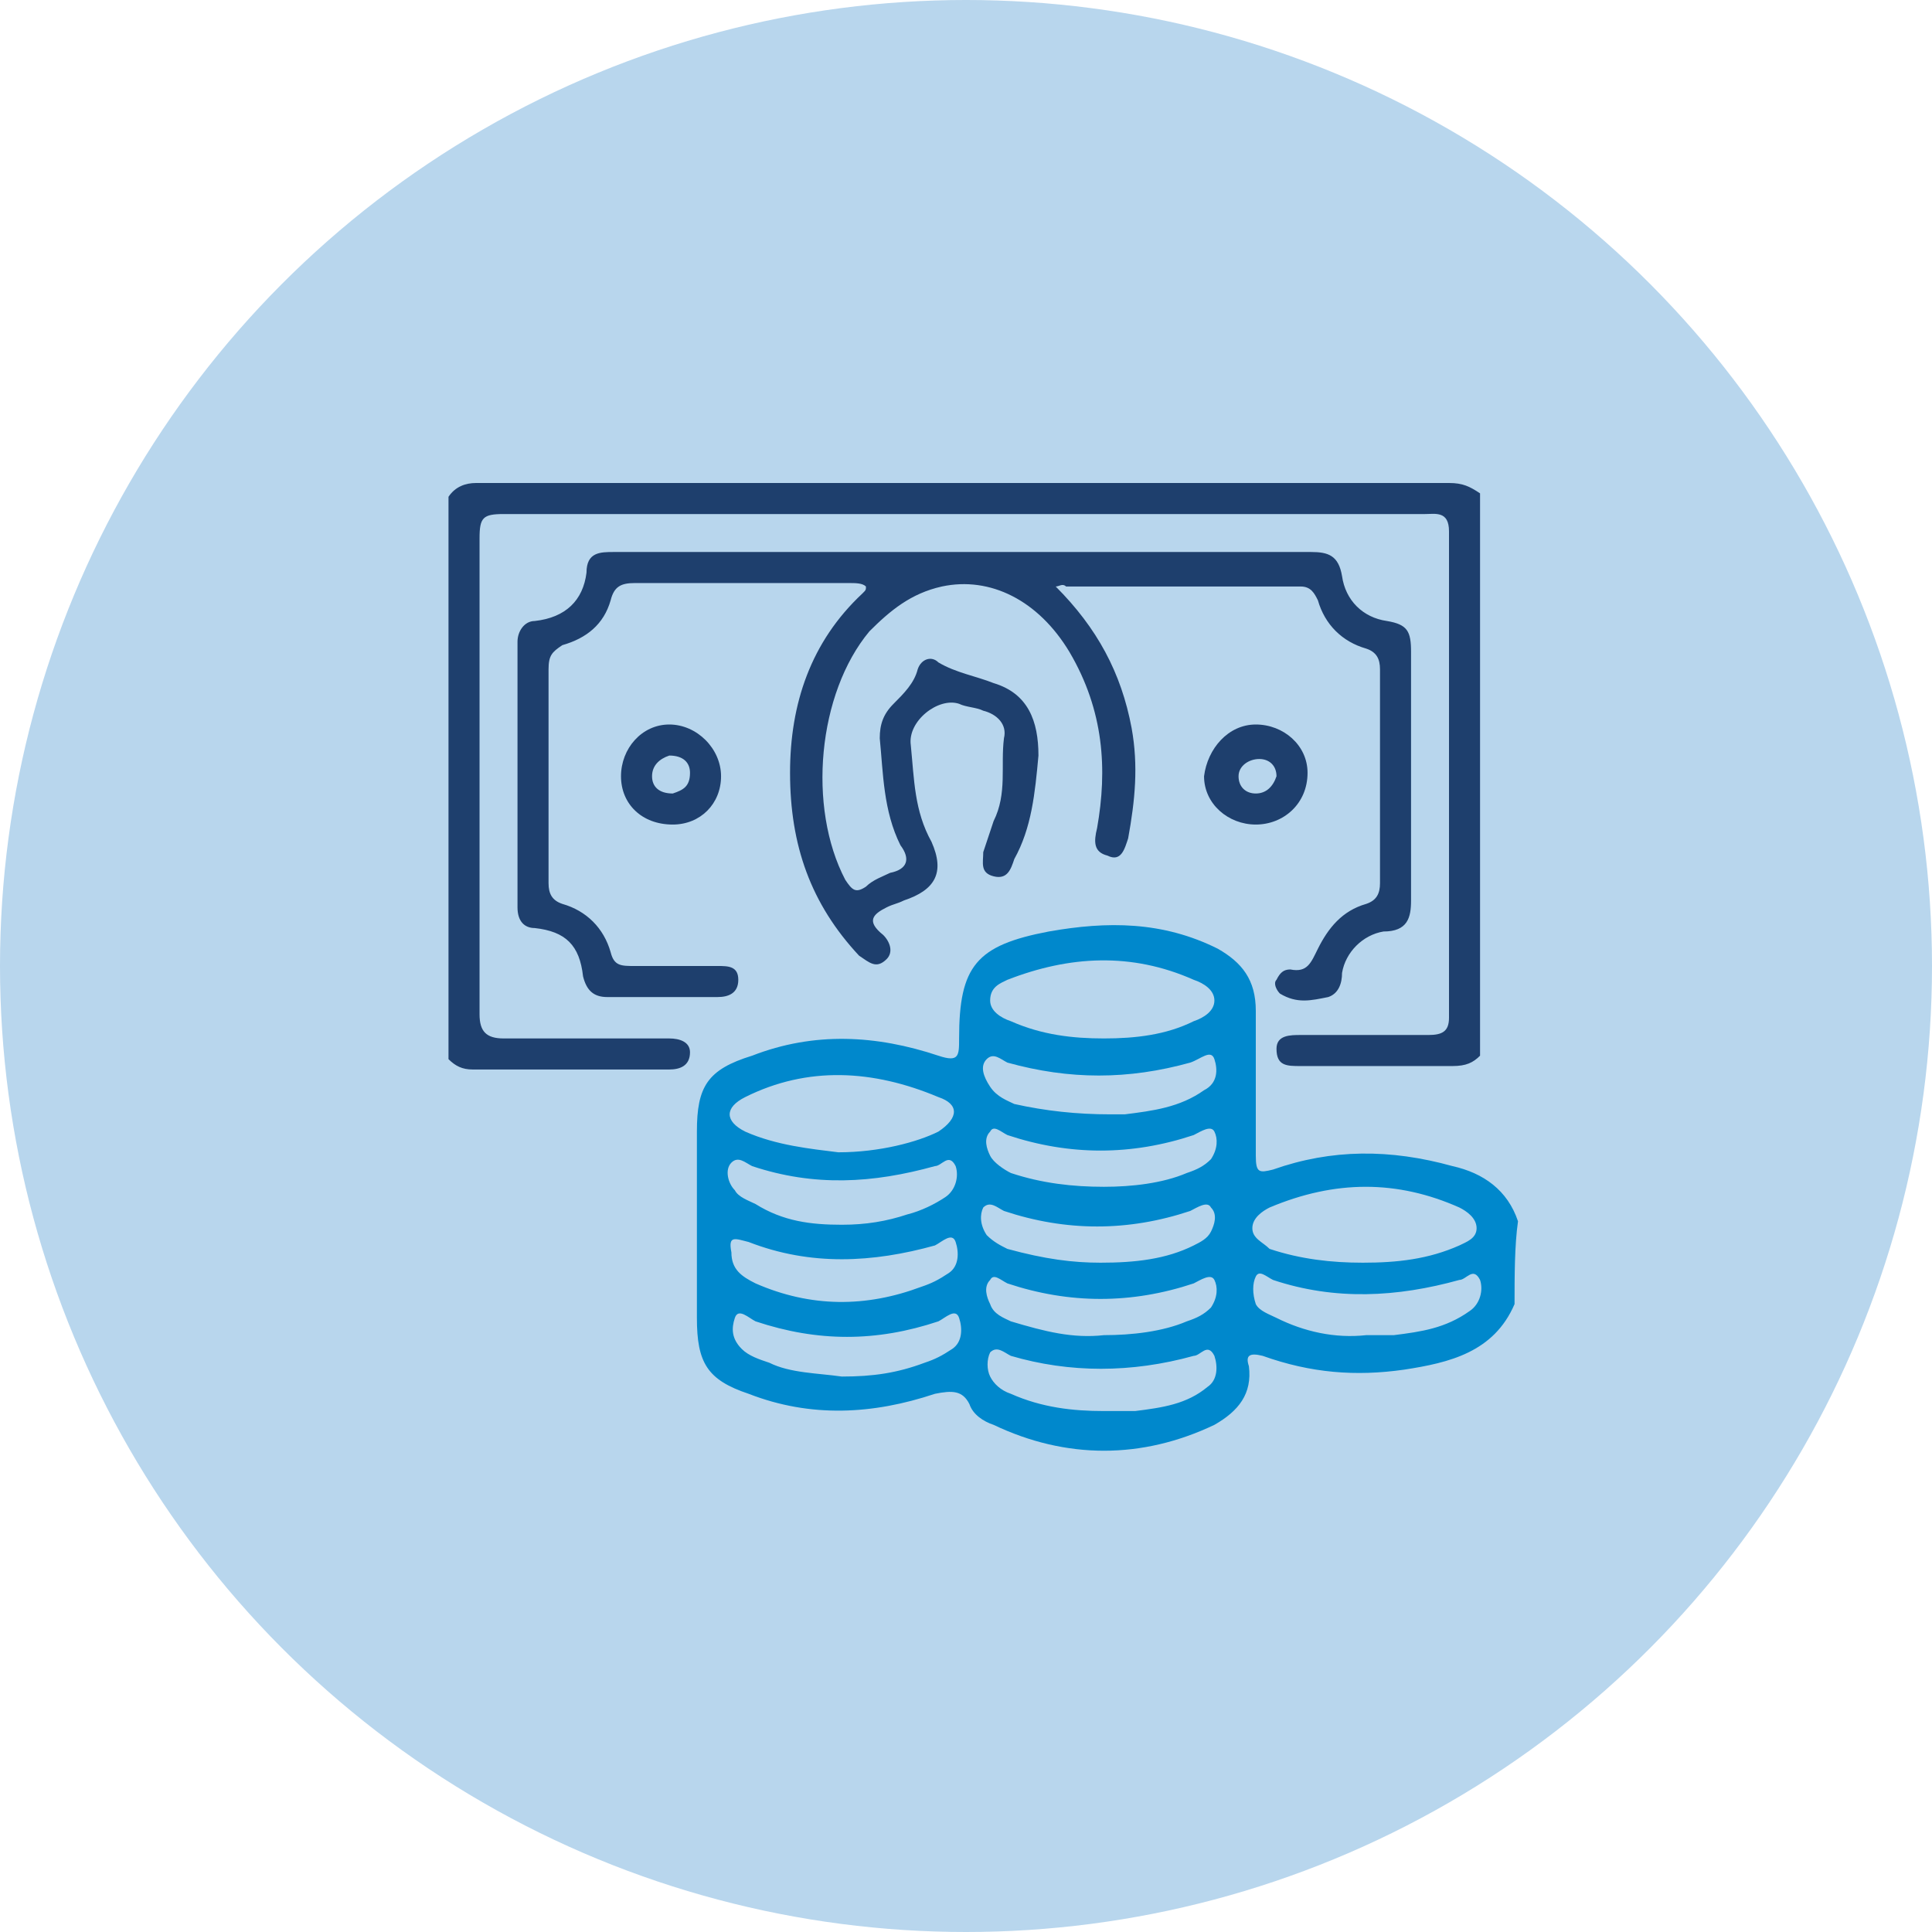 <svg width="56" height="56" viewBox="0 0 56 56" fill="none" xmlns="http://www.w3.org/2000/svg">
<circle cx="28" cy="28" r="28" fill="#B8D6ED"/>
<path d="M43.9 37.8C43.3 39.2 42 39.5 40.7 39.7C39.3 39.9 38 39.8 36.6 39.3C36.2 39.2 36.1 39.3 36.2 39.6C36.3 40.4 35.9 40.9 35.2 41.3C33.1 42.3 30.9 42.3 28.8 41.3C28.5 41.2 28.2 41 28.1 40.7C27.9 40.3 27.6 40.3 27.1 40.4C25.3 41 23.5 41.1 21.7 40.4C20.5 40 20.2 39.5 20.2 38.2C20.2 36.4 20.2 34.6 20.2 32.8C20.2 31.5 20.5 31 21.8 30.6C23.6 29.9 25.4 30 27.2 30.6C27.8 30.8 27.8 30.6 27.8 30.1C27.8 28 28.3 27.4 30.4 27C32.1 26.7 33.7 26.7 35.3 27.5C36 27.9 36.4 28.4 36.4 29.3C36.4 30.7 36.4 32.1 36.4 33.5C36.4 34 36.5 34 36.9 33.9C38.6 33.3 40.3 33.3 42.1 33.8C43 34 43.7 34.5 44 35.4C43.9 36.1 43.9 37 43.9 37.8ZM24.3 33.4C25.5 33.4 26.6 33.1 27.2 32.8C27.8 32.4 27.8 32 27.2 31.8C25.3 31 23.4 30.9 21.6 31.8C21 32.1 21 32.5 21.6 32.8C22.5 33.2 23.5 33.3 24.3 33.4ZM39.5 36.6C40.5 36.6 41.4 36.5 42.3 36.1C42.5 36 42.8 35.9 42.8 35.6C42.8 35.3 42.5 35.1 42.3 35C40.5 34.2 38.7 34.2 36.8 35C36.6 35.1 36.3 35.3 36.3 35.6C36.3 35.9 36.6 36 36.8 36.2C37.7 36.5 38.6 36.6 39.5 36.6ZM32 30.1C32.9 30.1 33.8 30 34.6 29.6C34.9 29.5 35.2 29.3 35.2 29C35.2 28.7 34.9 28.5 34.6 28.4C32.8 27.6 31 27.7 29.2 28.4C29 28.5 28.7 28.6 28.7 29C28.7 29.3 29 29.5 29.3 29.6C30.2 30 31.1 30.1 32 30.1ZM32.2 32.3C32.2 32.3 32.4 32.3 32.6 32.3C33.4 32.2 34.2 32.1 34.9 31.6C35.3 31.4 35.3 31 35.2 30.7C35.1 30.4 34.8 30.7 34.5 30.8C32.7 31.3 31 31.3 29.2 30.8C29 30.7 28.8 30.5 28.6 30.7C28.4 30.9 28.5 31.2 28.7 31.5C28.9 31.8 29.2 31.9 29.4 32C30.3 32.2 31.2 32.3 32.2 32.3ZM32 34.4C32.8 34.4 33.7 34.3 34.4 34C34.7 33.9 34.9 33.8 35.1 33.6C35.3 33.3 35.3 33 35.2 32.8C35.1 32.6 34.8 32.8 34.6 32.9C32.8 33.5 31 33.5 29.2 32.9C29 32.8 28.8 32.6 28.7 32.8C28.5 33 28.6 33.3 28.7 33.5C28.8 33.7 29.1 33.9 29.3 34C30.2 34.3 31.1 34.4 32 34.4ZM31.9 36.6C32.9 36.6 33.8 36.5 34.6 36.1C34.8 36 35 35.9 35.1 35.7C35.2 35.5 35.3 35.2 35.1 35C35 34.8 34.7 35 34.5 35.1C32.7 35.7 30.9 35.7 29.1 35.1C28.9 35 28.7 34.8 28.5 35C28.4 35.2 28.4 35.5 28.6 35.8C28.8 36 29 36.1 29.2 36.2C30.3 36.5 31.1 36.6 31.9 36.6ZM39.6 38.7C39.9 38.7 40.2 38.7 40.4 38.7C41.2 38.6 41.9 38.5 42.6 38C42.9 37.8 43 37.4 42.9 37.1C42.7 36.7 42.5 37.1 42.3 37.1C40.5 37.6 38.7 37.7 36.9 37.1C36.7 37 36.5 36.8 36.4 37C36.3 37.2 36.3 37.5 36.4 37.8C36.5 38 36.8 38.1 37 38.2C37.8 38.6 38.7 38.8 39.6 38.7ZM32 38.7C32.8 38.7 33.7 38.6 34.4 38.3C34.7 38.2 34.9 38.1 35.1 37.9C35.3 37.6 35.3 37.3 35.2 37.1C35.1 36.9 34.8 37.1 34.6 37.2C32.8 37.8 31 37.8 29.2 37.2C29 37.1 28.8 36.9 28.7 37.1C28.5 37.3 28.6 37.6 28.7 37.8C28.8 38.1 29.1 38.2 29.3 38.3C30.3 38.6 31.1 38.8 32 38.7ZM32 40.9C32.3 40.9 32.6 40.9 32.9 40.9C33.7 40.8 34.4 40.7 35 40.2C35.3 40 35.3 39.6 35.2 39.3C35 38.9 34.8 39.3 34.6 39.3C32.8 39.8 31 39.8 29.3 39.3C29.1 39.2 28.9 39 28.7 39.2C28.6 39.4 28.6 39.7 28.7 39.9C28.8 40.1 29 40.3 29.3 40.4C30.2 40.8 31.1 40.9 32 40.9ZM24.4 35.5C25.1 35.5 25.7 35.4 26.3 35.2C26.7 35.1 27.1 34.9 27.4 34.7C27.7 34.5 27.8 34.1 27.7 33.8C27.5 33.4 27.3 33.8 27.1 33.8C25.3 34.3 23.6 34.4 21.8 33.8C21.6 33.7 21.4 33.5 21.2 33.7C21 33.9 21.1 34.3 21.3 34.5C21.4 34.7 21.7 34.8 21.9 34.9C22.7 35.4 23.5 35.5 24.4 35.5ZM24.4 39.9C25.3 39.9 26 39.8 26.8 39.5C27.1 39.4 27.3 39.3 27.6 39.1C27.9 38.9 27.9 38.5 27.8 38.2C27.7 37.9 27.4 38.2 27.2 38.3C25.4 38.9 23.7 38.9 21.9 38.3C21.7 38.2 21.4 37.9 21.3 38.2C21.2 38.5 21.2 38.8 21.5 39.1C21.7 39.3 22 39.4 22.3 39.5C22.9 39.8 23.7 39.8 24.4 39.9ZM21.2 36.3C21.2 36.8 21.5 37 21.9 37.2C23.5 37.9 25.1 37.9 26.7 37.3C27 37.2 27.2 37.1 27.5 36.9C27.8 36.7 27.8 36.3 27.7 36C27.6 35.7 27.3 36 27.1 36.1C25.3 36.6 23.5 36.7 21.7 36C21.3 35.9 21.1 35.8 21.2 36.3Z" fill="#0088CC"/>
<path d="M42.9 30.6C42.7 30.8 42.5 30.9 42.1 30.9C40.6 30.9 39.1 30.9 37.7 30.9C37.3 30.9 37 30.9 37 30.4C37 30 37.4 30 37.7 30C38.9 30 40.2 30 41.4 30C41.8 30 42 29.9 42 29.5C42 24.8 42 20.1 42 15.4C42 14.8 41.6 14.9 41.3 14.9C34.8 14.9 28.2 14.9 21.7 14.9C19.3 14.9 17 14.9 14.6 14.9C14 14.9 13.9 15 13.9 15.6C13.9 20.2 13.9 24.8 13.9 29.4C13.9 29.9 14.1 30.1 14.6 30.1C16.1 30.1 17.5 30.1 19 30.1C19.1 30.1 19.3 30.1 19.4 30.1C19.7 30.1 20 30.2 20 30.5C20 30.9 19.7 31 19.4 31C17.5 31 15.6 31 13.7 31C13.4 31 13.2 30.9 13 30.7C13 25.3 13 19.8 13 14.4C13.2 14.1 13.5 14 13.8 14C23.2 14 32.6 14 42 14C42.4 14 42.6 14.1 42.9 14.3C42.9 19.8 42.9 25.2 42.9 30.6Z" fill="#1E3F6D"/>
<path d="M30.6 17C31.8 18.2 32.5 19.5 32.8 21.1C33 22.2 32.9 23.2 32.7 24.3C32.6 24.6 32.5 25 32.1 24.8C31.7 24.7 31.7 24.4 31.8 24C32.1 22.3 32 20.6 31 18.9C30.1 17.4 28.7 16.7 27.3 17C26.4 17.2 25.8 17.7 25.2 18.3C23.7 20.1 23.4 23.4 24.5 25.5C24.7 25.8 24.8 25.9 25.1 25.7C25.3 25.5 25.6 25.4 25.8 25.3C26.3 25.2 26.4 24.9 26.1 24.5C25.6 23.5 25.6 22.4 25.5 21.4C25.5 21 25.6 20.7 25.9 20.4C26.2 20.1 26.5 19.8 26.6 19.4C26.7 19.1 27 19 27.2 19.2C27.7 19.5 28.3 19.6 28.8 19.8C29.8 20.1 30.1 20.9 30.1 21.9C30 23 29.9 24 29.4 24.9C29.3 25.2 29.2 25.5 28.8 25.4C28.4 25.3 28.5 25 28.5 24.7C28.6 24.4 28.7 24.1 28.8 23.8C29.2 23 29 22.2 29.1 21.4C29.2 21 28.9 20.7 28.5 20.6C28.3 20.5 28 20.5 27.8 20.4C27.2 20.2 26.3 20.9 26.4 21.6C26.5 22.6 26.5 23.5 27 24.4C27.4 25.3 27.1 25.8 26.2 26.1C26 26.2 25.9 26.2 25.7 26.3C25.3 26.5 25.1 26.7 25.6 27.1C25.8 27.3 25.9 27.6 25.7 27.8C25.4 28.1 25.2 27.9 24.9 27.7C23.5 26.2 22.9 24.5 22.9 22.4C22.9 20.4 23.5 18.6 25 17.2C25.1 17.1 25.1 17.1 25.1 17C25 16.9 24.8 16.9 24.6 16.9C22.5 16.9 20.5 16.9 18.4 16.9C18 16.9 17.8 17 17.7 17.4C17.5 18.1 17 18.5 16.3 18.7C16 18.9 15.9 19 15.9 19.4C15.9 21.5 15.9 23.5 15.9 25.6C15.9 25.9 16 26.1 16.3 26.2C17 26.4 17.5 26.9 17.7 27.6C17.8 28 18 28 18.4 28C19.2 28 20 28 20.8 28C21.1 28 21.4 28 21.4 28.4C21.4 28.8 21.1 28.9 20.8 28.9C19.7 28.9 18.7 28.9 17.6 28.9C17.2 28.9 17 28.7 16.9 28.3C16.8 27.4 16.4 27 15.5 26.9C15.2 26.9 15 26.7 15 26.3C15 23.7 15 21.2 15 18.6C15 18.3 15.2 18 15.5 18C16.4 17.9 16.9 17.4 17 16.6C17 16 17.4 16 17.8 16C21.9 16 25.9 16 30 16C32.7 16 35.4 16 38 16C38.5 16 38.8 16.1 38.9 16.7C39 17.4 39.5 17.9 40.2 18C40.8 18.1 40.9 18.3 40.9 18.9C40.9 21.3 40.9 23.7 40.9 26.1C40.9 26.6 40.8 27 40.1 27C39.5 27.1 39 27.6 38.9 28.2C38.9 28.5 38.8 28.8 38.5 28.9C38 29 37.6 29.1 37.1 28.8C37 28.7 36.9 28.5 37 28.4C37.1 28.2 37.2 28.1 37.4 28.1C37.9 28.2 38 27.9 38.2 27.5C38.5 26.9 38.9 26.4 39.6 26.2C39.9 26.1 40 25.9 40 25.6C40 23.5 40 21.5 40 19.4C40 19.1 39.9 18.9 39.6 18.8C38.9 18.6 38.4 18.1 38.2 17.4C38.1 17.2 38 17 37.7 17C35.4 17 33.2 17 30.9 17C30.8 16.9 30.7 17 30.6 17Z" fill="#1E3F6D"/>
<path d="M36.4 23.9C35.6 23.9 34.9 23.3 34.9 22.5C35 21.7 35.6 21 36.4 21C37.2 21 37.9 21.6 37.9 22.4C37.9 23.3 37.2 23.9 36.4 23.9ZM37 22.5C37 22.2 36.8 22 36.5 22C36.2 22 35.9 22.2 35.9 22.5C35.9 22.8 36.1 23 36.4 23C36.7 23 36.9 22.8 37 22.5Z" fill="#1E3F6D"/>
<path d="M20.9 22.5C20.9 23.3 20.3 23.9 19.5 23.9C18.6 23.9 18 23.3 18 22.5C18 21.7 18.6 21 19.4 21C20.2 21 20.9 21.7 20.9 22.5ZM19.5 23C19.8 22.9 20 22.8 20 22.4C20 22.1 19.8 21.9 19.4 21.9C19.1 22 18.9 22.2 18.9 22.5C18.9 22.8 19.1 23 19.5 23Z" fill="#1E3F6D"/>
</svg>
